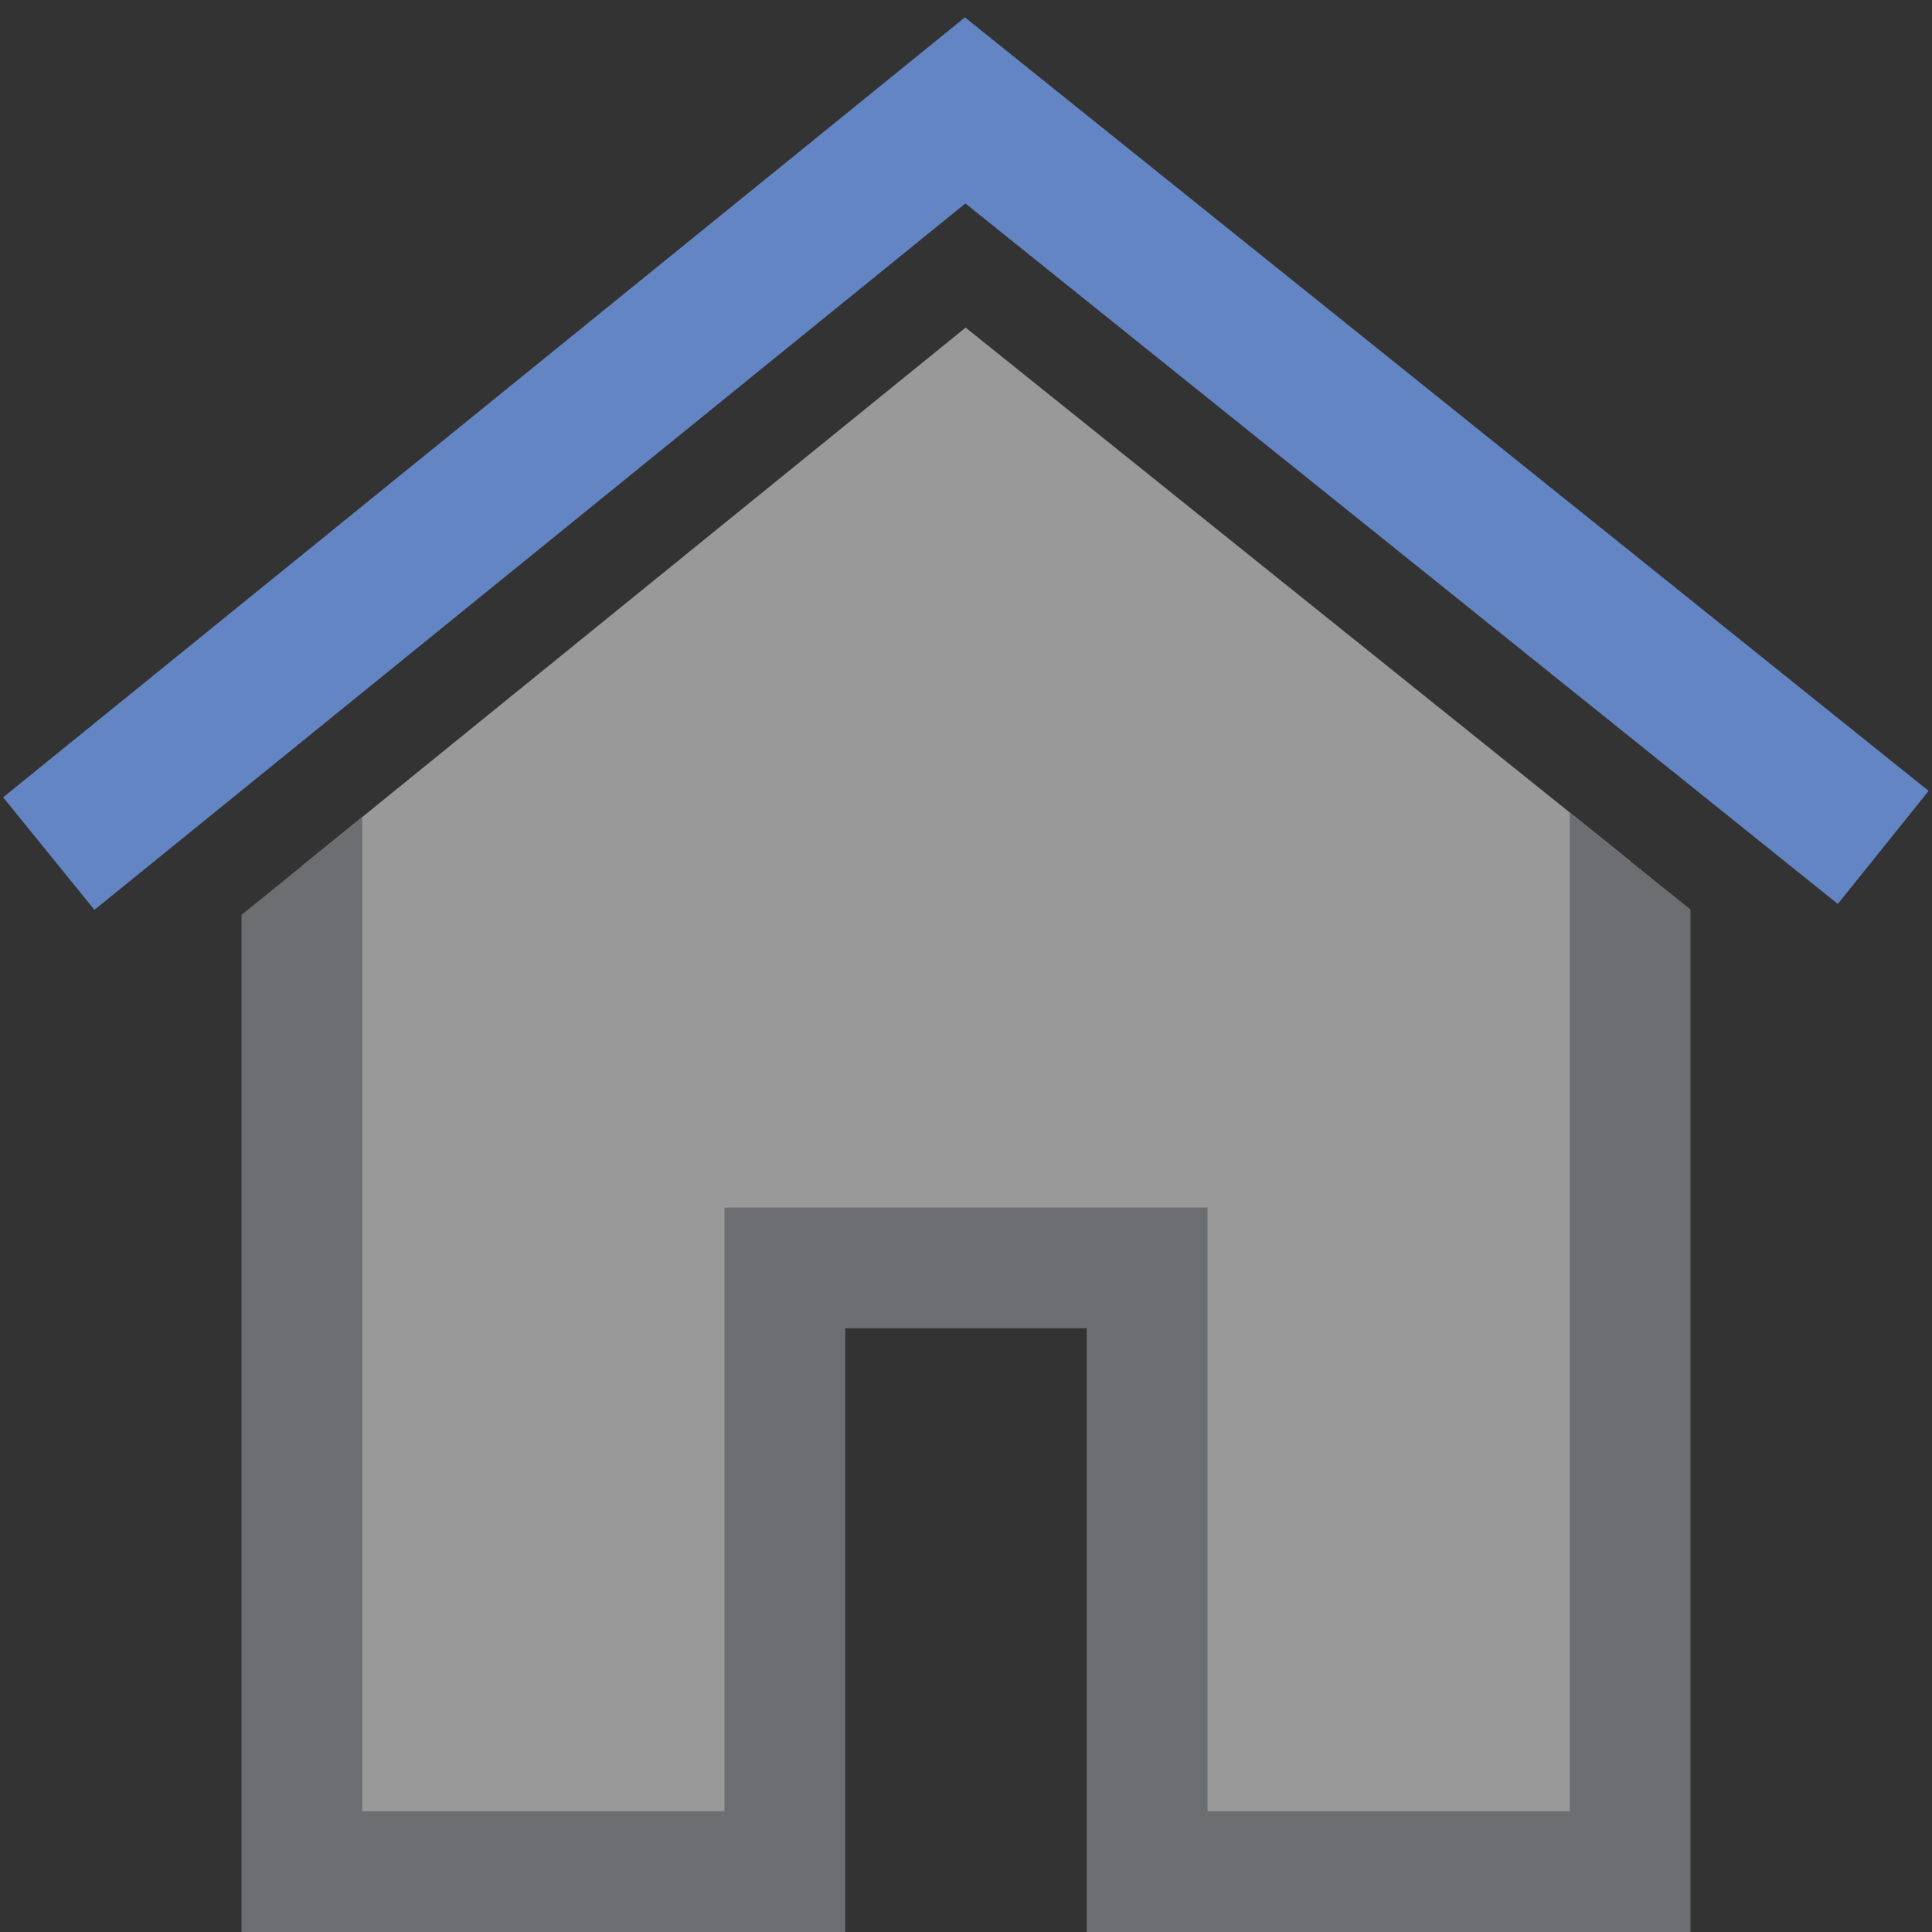 <?xml version="1.0" encoding="UTF-8"?>
<!DOCTYPE svg PUBLIC "-//W3C//DTD SVG 1.1//EN" "http://www.w3.org/Graphics/SVG/1.1/DTD/svg11.dtd">
<svg version="1.1" id="Layer_1" xmlns="http://www.w3.org/2000/svg" xmlns:xlink="http://www.w3.org/1999/xlink" x="0px" y="0px" width="16px" height="16px" viewBox="0 0 16 16" enable-background="new 0 0 16 16" xml:space="preserve">
  <rect x="0" y="0" width="16" height="16" fill="#333333" stroke="none"/>
  <g id="icon">
    <polygon points="7.997,2.713 2.5,7.172 2.5,15.5 6.5,15.5 6.5,10.5 9.5,10.5 9.5,15.5 13.5,15.5 13.5,7.13" fill="#FFFFFF" stroke-linejoin="miter" opacity="0.5"/>
    <polygon points="13,6.729 13,15 10,15 10,10 6,10 6,15 3,15 3,6.766 2,7.577 2,16 7,16 7,11 9,11 9,16 14,16 14,7.532" fill="#6D6E71" stroke-linejoin="miter"/>
    <polygon points="0.782,7.535 0.026,6.603 7.991,0.144 15.972,6.55 15.22,7.486 7.995,1.685" fill="#6485C3" stroke-linejoin="miter"/>
  </g>
</svg>
